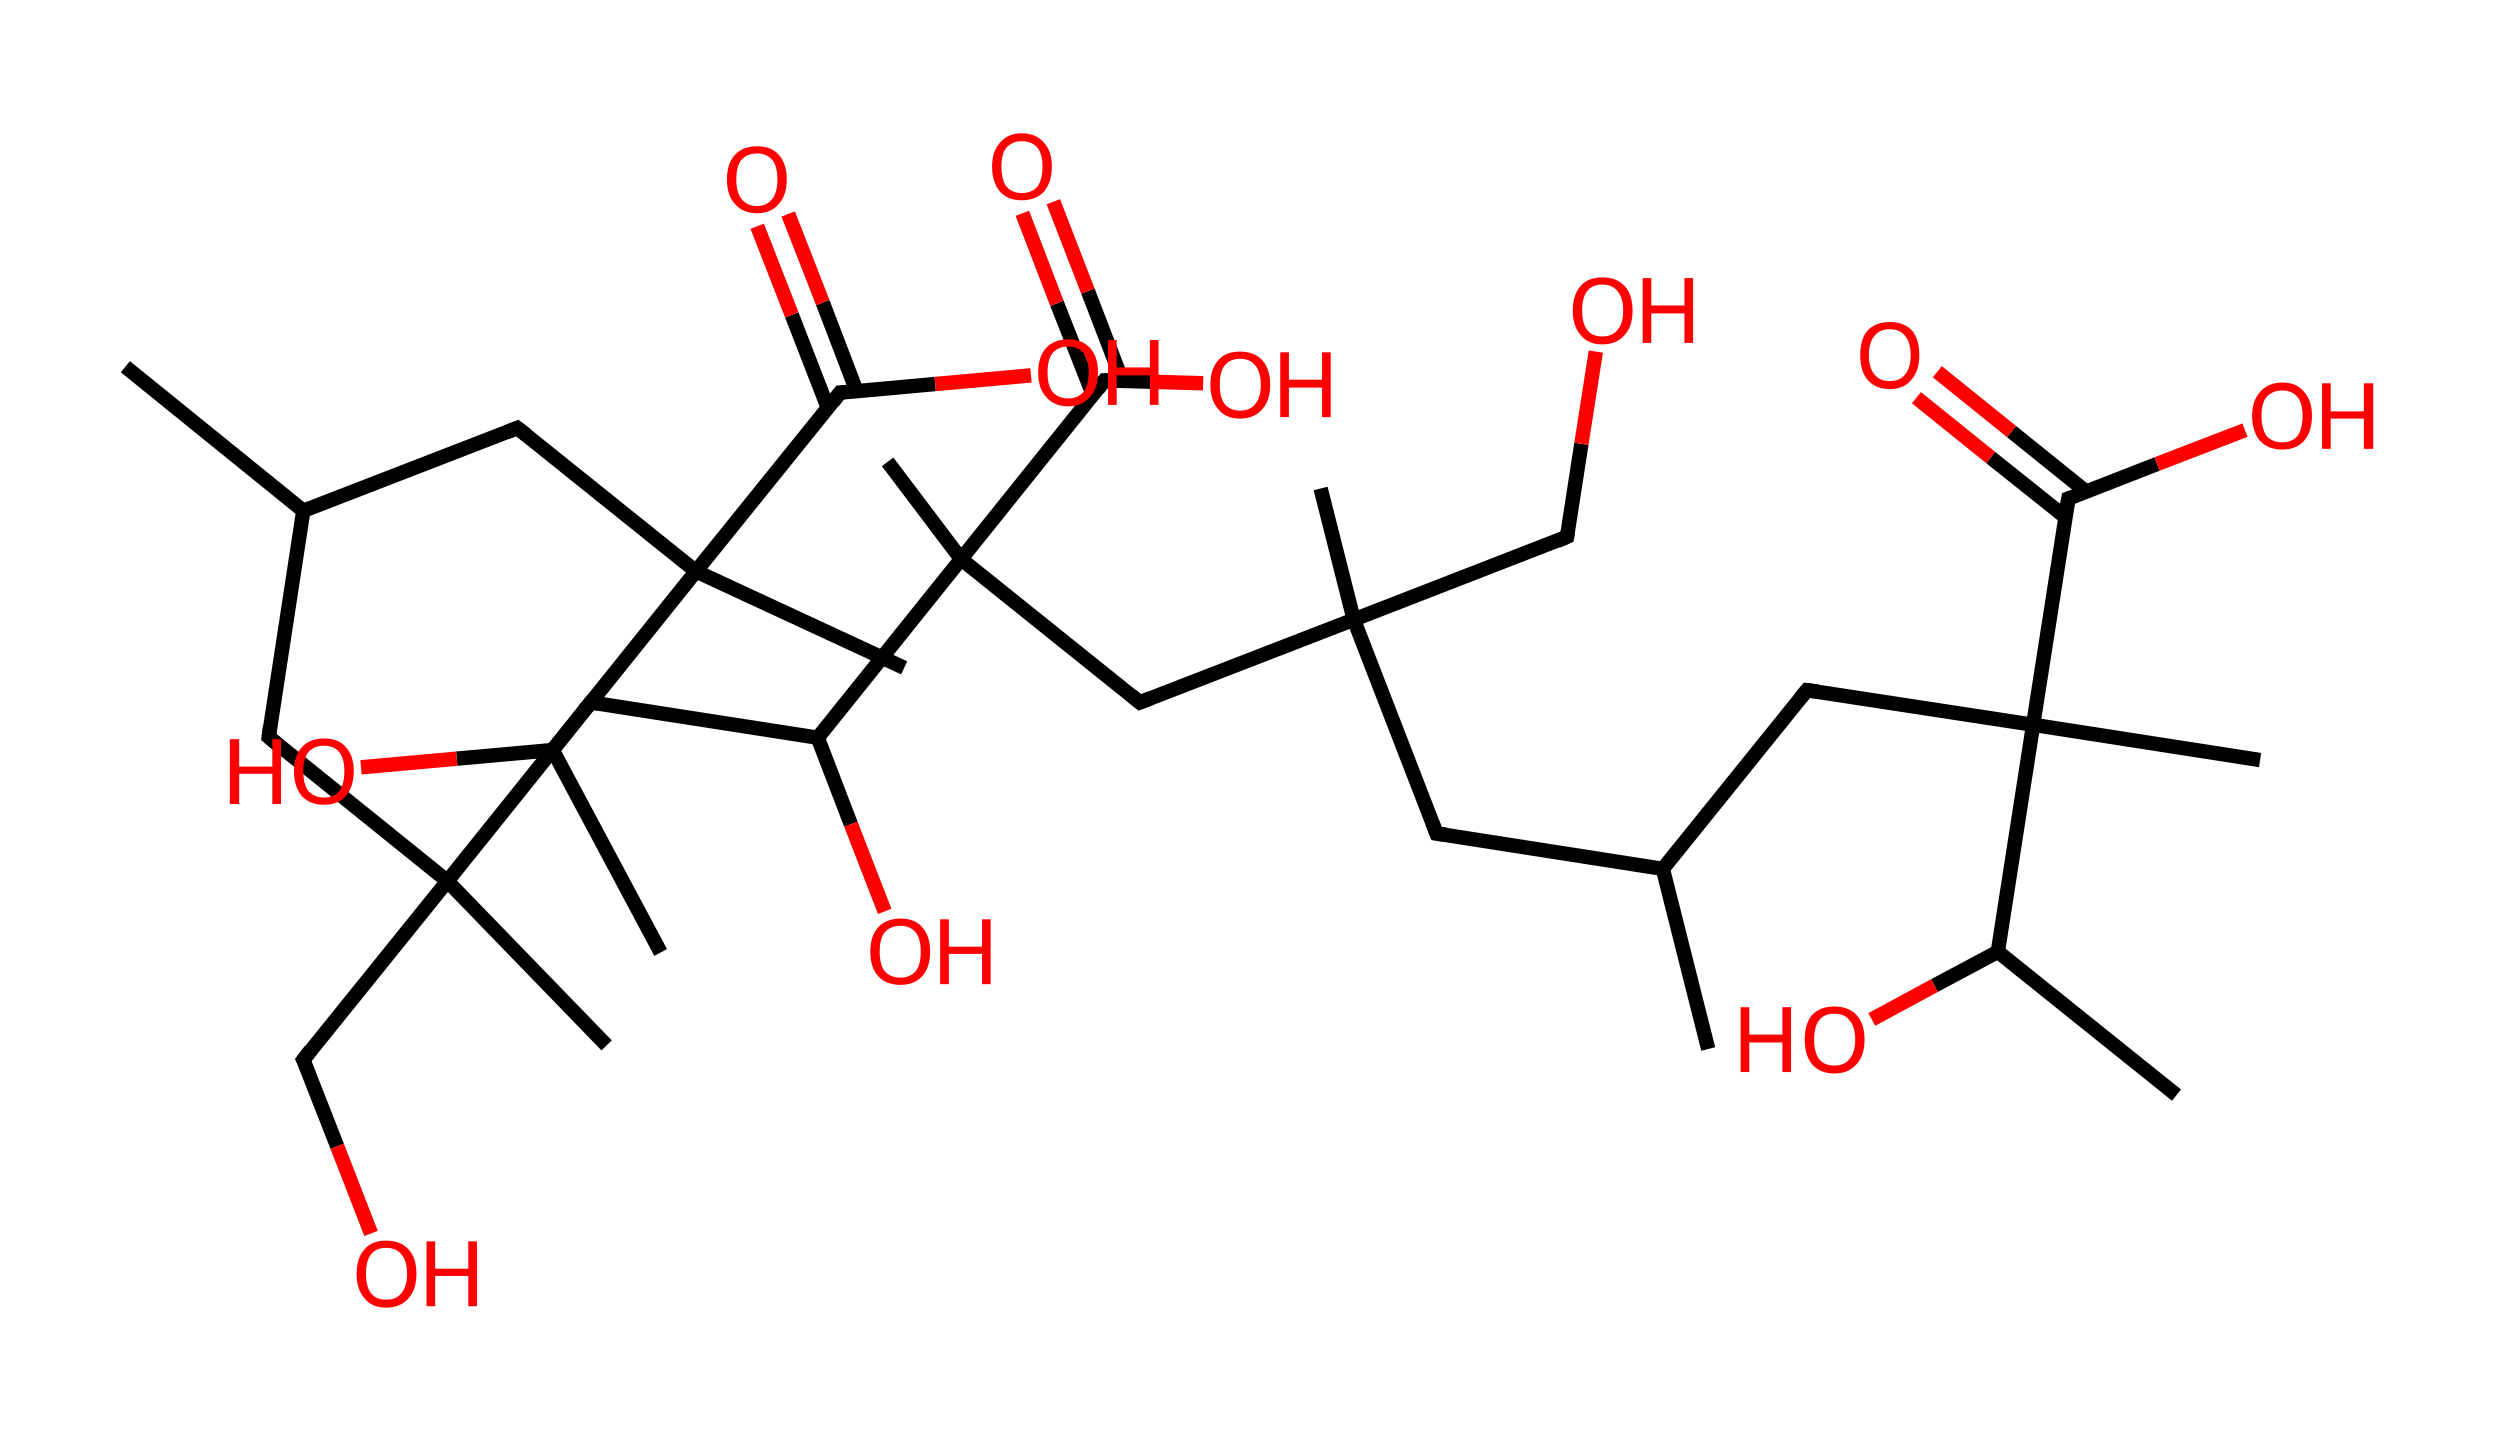 <?xml version='1.0' encoding='ASCII' standalone='yes'?>
<svg xmlns="http://www.w3.org/2000/svg" xmlns:rdkit="http://www.rdkit.org/xml" xmlns:xlink="http://www.w3.org/1999/xlink" version="1.1" baseProfile="full" xml:space="preserve" width="347px" height="200px" viewBox="0 0 347 200">
<!-- END OF HEADER -->
<rect style="opacity:1.0;fill:#FFFFFF;stroke:none" width="347.0" height="200.0" x="0.0" y="0.0"> </rect>
<path class="bond-0 atom-0 atom-1" d="M 17.4,50.9 L 42.1,70.9" style="fill:none;fill-rule:evenodd;stroke:#000000;stroke-width:2.0px;stroke-linecap:butt;stroke-linejoin:miter;stroke-opacity:1"/>
<path class="bond-1 atom-1 atom-2" d="M 42.1,70.9 L 37.3,102.3" style="fill:none;fill-rule:evenodd;stroke:#000000;stroke-width:2.0px;stroke-linecap:butt;stroke-linejoin:miter;stroke-opacity:1"/>
<path class="bond-2 atom-2 atom-3" d="M 37.3,102.3 L 62.1,122.3" style="fill:none;fill-rule:evenodd;stroke:#000000;stroke-width:2.0px;stroke-linecap:butt;stroke-linejoin:miter;stroke-opacity:1"/>
<path class="bond-3 atom-3 atom-4" d="M 62.1,122.3 L 84.2,145.1" style="fill:none;fill-rule:evenodd;stroke:#000000;stroke-width:2.0px;stroke-linecap:butt;stroke-linejoin:miter;stroke-opacity:1"/>
<path class="bond-4 atom-3 atom-5" d="M 62.1,122.3 L 42.1,147.1" style="fill:none;fill-rule:evenodd;stroke:#000000;stroke-width:2.0px;stroke-linecap:butt;stroke-linejoin:miter;stroke-opacity:1"/>
<path class="bond-5 atom-5 atom-6" d="M 42.1,147.1 L 46.8,159.1" style="fill:none;fill-rule:evenodd;stroke:#000000;stroke-width:2.0px;stroke-linecap:butt;stroke-linejoin:miter;stroke-opacity:1"/>
<path class="bond-5 atom-5 atom-6" d="M 46.8,159.1 L 51.5,171.2" style="fill:none;fill-rule:evenodd;stroke:#FF0000;stroke-width:2.0px;stroke-linecap:butt;stroke-linejoin:miter;stroke-opacity:1"/>
<path class="bond-6 atom-3 atom-7" d="M 62.1,122.3 L 82.0,97.5" style="fill:none;fill-rule:evenodd;stroke:#000000;stroke-width:2.0px;stroke-linecap:butt;stroke-linejoin:miter;stroke-opacity:1"/>
<path class="bond-7 atom-7 atom-8" d="M 82.0,97.5 L 113.5,102.4" style="fill:none;fill-rule:evenodd;stroke:#000000;stroke-width:2.0px;stroke-linecap:butt;stroke-linejoin:miter;stroke-opacity:1"/>
<path class="bond-8 atom-8 atom-9" d="M 113.5,102.4 L 118.1,114.4" style="fill:none;fill-rule:evenodd;stroke:#000000;stroke-width:2.0px;stroke-linecap:butt;stroke-linejoin:miter;stroke-opacity:1"/>
<path class="bond-8 atom-8 atom-9" d="M 118.1,114.4 L 122.8,126.5" style="fill:none;fill-rule:evenodd;stroke:#FF0000;stroke-width:2.0px;stroke-linecap:butt;stroke-linejoin:miter;stroke-opacity:1"/>
<path class="bond-9 atom-8 atom-10" d="M 113.5,102.4 L 133.4,77.6" style="fill:none;fill-rule:evenodd;stroke:#000000;stroke-width:2.0px;stroke-linecap:butt;stroke-linejoin:miter;stroke-opacity:1"/>
<path class="bond-10 atom-10 atom-11" d="M 133.4,77.6 L 123.2,64.1" style="fill:none;fill-rule:evenodd;stroke:#000000;stroke-width:2.0px;stroke-linecap:butt;stroke-linejoin:miter;stroke-opacity:1"/>
<path class="bond-11 atom-10 atom-12" d="M 133.4,77.6 L 158.2,97.5" style="fill:none;fill-rule:evenodd;stroke:#000000;stroke-width:2.0px;stroke-linecap:butt;stroke-linejoin:miter;stroke-opacity:1"/>
<path class="bond-12 atom-12 atom-13" d="M 158.2,97.5 L 187.9,86.0" style="fill:none;fill-rule:evenodd;stroke:#000000;stroke-width:2.0px;stroke-linecap:butt;stroke-linejoin:miter;stroke-opacity:1"/>
<path class="bond-13 atom-13 atom-14" d="M 187.9,86.0 L 183.3,67.8" style="fill:none;fill-rule:evenodd;stroke:#000000;stroke-width:2.0px;stroke-linecap:butt;stroke-linejoin:miter;stroke-opacity:1"/>
<path class="bond-14 atom-13 atom-15" d="M 187.9,86.0 L 217.5,74.5" style="fill:none;fill-rule:evenodd;stroke:#000000;stroke-width:2.0px;stroke-linecap:butt;stroke-linejoin:miter;stroke-opacity:1"/>
<path class="bond-15 atom-15 atom-16" d="M 217.5,74.5 L 219.5,61.6" style="fill:none;fill-rule:evenodd;stroke:#000000;stroke-width:2.0px;stroke-linecap:butt;stroke-linejoin:miter;stroke-opacity:1"/>
<path class="bond-15 atom-15 atom-16" d="M 219.5,61.6 L 221.5,48.8" style="fill:none;fill-rule:evenodd;stroke:#FF0000;stroke-width:2.0px;stroke-linecap:butt;stroke-linejoin:miter;stroke-opacity:1"/>
<path class="bond-16 atom-13 atom-17" d="M 187.9,86.0 L 199.4,115.7" style="fill:none;fill-rule:evenodd;stroke:#000000;stroke-width:2.0px;stroke-linecap:butt;stroke-linejoin:miter;stroke-opacity:1"/>
<path class="bond-17 atom-17 atom-18" d="M 199.4,115.7 L 230.8,120.6" style="fill:none;fill-rule:evenodd;stroke:#000000;stroke-width:2.0px;stroke-linecap:butt;stroke-linejoin:miter;stroke-opacity:1"/>
<path class="bond-18 atom-18 atom-19" d="M 230.8,120.6 L 237.1,145.6" style="fill:none;fill-rule:evenodd;stroke:#000000;stroke-width:2.0px;stroke-linecap:butt;stroke-linejoin:miter;stroke-opacity:1"/>
<path class="bond-19 atom-18 atom-20" d="M 230.8,120.6 L 250.8,95.8" style="fill:none;fill-rule:evenodd;stroke:#000000;stroke-width:2.0px;stroke-linecap:butt;stroke-linejoin:miter;stroke-opacity:1"/>
<path class="bond-20 atom-20 atom-21" d="M 250.8,95.8 L 282.2,100.6" style="fill:none;fill-rule:evenodd;stroke:#000000;stroke-width:2.0px;stroke-linecap:butt;stroke-linejoin:miter;stroke-opacity:1"/>
<path class="bond-21 atom-21 atom-22" d="M 282.2,100.6 L 313.7,105.5" style="fill:none;fill-rule:evenodd;stroke:#000000;stroke-width:2.0px;stroke-linecap:butt;stroke-linejoin:miter;stroke-opacity:1"/>
<path class="bond-22 atom-21 atom-23" d="M 282.2,100.6 L 287.1,69.2" style="fill:none;fill-rule:evenodd;stroke:#000000;stroke-width:2.0px;stroke-linecap:butt;stroke-linejoin:miter;stroke-opacity:1"/>
<path class="bond-23 atom-23 atom-24" d="M 289.5,68.2 L 279.2,59.9" style="fill:none;fill-rule:evenodd;stroke:#000000;stroke-width:2.0px;stroke-linecap:butt;stroke-linejoin:miter;stroke-opacity:1"/>
<path class="bond-23 atom-23 atom-24" d="M 279.2,59.9 L 268.9,51.6" style="fill:none;fill-rule:evenodd;stroke:#FF0000;stroke-width:2.0px;stroke-linecap:butt;stroke-linejoin:miter;stroke-opacity:1"/>
<path class="bond-23 atom-23 atom-24" d="M 286.7,71.8 L 276.3,63.5" style="fill:none;fill-rule:evenodd;stroke:#000000;stroke-width:2.0px;stroke-linecap:butt;stroke-linejoin:miter;stroke-opacity:1"/>
<path class="bond-23 atom-23 atom-24" d="M 276.3,63.5 L 266.0,55.2" style="fill:none;fill-rule:evenodd;stroke:#FF0000;stroke-width:2.0px;stroke-linecap:butt;stroke-linejoin:miter;stroke-opacity:1"/>
<path class="bond-24 atom-23 atom-25" d="M 287.1,69.2 L 299.4,64.4" style="fill:none;fill-rule:evenodd;stroke:#000000;stroke-width:2.0px;stroke-linecap:butt;stroke-linejoin:miter;stroke-opacity:1"/>
<path class="bond-24 atom-23 atom-25" d="M 299.4,64.4 L 311.6,59.7" style="fill:none;fill-rule:evenodd;stroke:#FF0000;stroke-width:2.0px;stroke-linecap:butt;stroke-linejoin:miter;stroke-opacity:1"/>
<path class="bond-25 atom-21 atom-26" d="M 282.2,100.6 L 277.3,132.1" style="fill:none;fill-rule:evenodd;stroke:#000000;stroke-width:2.0px;stroke-linecap:butt;stroke-linejoin:miter;stroke-opacity:1"/>
<path class="bond-26 atom-26 atom-27" d="M 277.3,132.1 L 302.1,152.0" style="fill:none;fill-rule:evenodd;stroke:#000000;stroke-width:2.0px;stroke-linecap:butt;stroke-linejoin:miter;stroke-opacity:1"/>
<path class="bond-27 atom-26 atom-28" d="M 277.3,132.1 L 268.5,136.8" style="fill:none;fill-rule:evenodd;stroke:#000000;stroke-width:2.0px;stroke-linecap:butt;stroke-linejoin:miter;stroke-opacity:1"/>
<path class="bond-27 atom-26 atom-28" d="M 268.5,136.8 L 259.8,141.5" style="fill:none;fill-rule:evenodd;stroke:#FF0000;stroke-width:2.0px;stroke-linecap:butt;stroke-linejoin:miter;stroke-opacity:1"/>
<path class="bond-28 atom-10 atom-29" d="M 133.4,77.6 L 153.3,52.8" style="fill:none;fill-rule:evenodd;stroke:#000000;stroke-width:2.0px;stroke-linecap:butt;stroke-linejoin:miter;stroke-opacity:1"/>
<path class="bond-29 atom-29 atom-30" d="M 155.8,52.9 L 151.0,40.4" style="fill:none;fill-rule:evenodd;stroke:#000000;stroke-width:2.0px;stroke-linecap:butt;stroke-linejoin:miter;stroke-opacity:1"/>
<path class="bond-29 atom-29 atom-30" d="M 151.0,40.4 L 146.2,28.0" style="fill:none;fill-rule:evenodd;stroke:#FF0000;stroke-width:2.0px;stroke-linecap:butt;stroke-linejoin:miter;stroke-opacity:1"/>
<path class="bond-29 atom-29 atom-30" d="M 151.7,54.8 L 146.7,42.1" style="fill:none;fill-rule:evenodd;stroke:#000000;stroke-width:2.0px;stroke-linecap:butt;stroke-linejoin:miter;stroke-opacity:1"/>
<path class="bond-29 atom-29 atom-30" d="M 146.7,42.1 L 141.9,29.6" style="fill:none;fill-rule:evenodd;stroke:#FF0000;stroke-width:2.0px;stroke-linecap:butt;stroke-linejoin:miter;stroke-opacity:1"/>
<path class="bond-30 atom-29 atom-31" d="M 153.3,52.8 L 160.2,53.0" style="fill:none;fill-rule:evenodd;stroke:#000000;stroke-width:2.0px;stroke-linecap:butt;stroke-linejoin:miter;stroke-opacity:1"/>
<path class="bond-30 atom-29 atom-31" d="M 160.2,53.0 L 167.0,53.2" style="fill:none;fill-rule:evenodd;stroke:#FF0000;stroke-width:2.0px;stroke-linecap:butt;stroke-linejoin:miter;stroke-opacity:1"/>
<path class="bond-31 atom-1 atom-32" d="M 42.1,70.9 L 71.8,59.4" style="fill:none;fill-rule:evenodd;stroke:#000000;stroke-width:2.0px;stroke-linecap:butt;stroke-linejoin:miter;stroke-opacity:1"/>
<path class="bond-32 atom-32 atom-33" d="M 71.8,59.4 L 96.6,79.3" style="fill:none;fill-rule:evenodd;stroke:#000000;stroke-width:2.0px;stroke-linecap:butt;stroke-linejoin:miter;stroke-opacity:1"/>
<path class="bond-33 atom-33 atom-34" d="M 96.6,79.3 L 125.5,92.7" style="fill:none;fill-rule:evenodd;stroke:#000000;stroke-width:2.0px;stroke-linecap:butt;stroke-linejoin:miter;stroke-opacity:1"/>
<path class="bond-34 atom-33 atom-35" d="M 96.6,79.3 L 116.6,54.5" style="fill:none;fill-rule:evenodd;stroke:#000000;stroke-width:2.0px;stroke-linecap:butt;stroke-linejoin:miter;stroke-opacity:1"/>
<path class="bond-35 atom-35 atom-36" d="M 118.9,54.3 L 114.2,42.0" style="fill:none;fill-rule:evenodd;stroke:#000000;stroke-width:2.0px;stroke-linecap:butt;stroke-linejoin:miter;stroke-opacity:1"/>
<path class="bond-35 atom-35 atom-36" d="M 114.2,42.0 L 109.4,29.7" style="fill:none;fill-rule:evenodd;stroke:#FF0000;stroke-width:2.0px;stroke-linecap:butt;stroke-linejoin:miter;stroke-opacity:1"/>
<path class="bond-35 atom-35 atom-36" d="M 114.9,56.6 L 109.9,43.7" style="fill:none;fill-rule:evenodd;stroke:#000000;stroke-width:2.0px;stroke-linecap:butt;stroke-linejoin:miter;stroke-opacity:1"/>
<path class="bond-35 atom-35 atom-36" d="M 109.9,43.7 L 105.1,31.4" style="fill:none;fill-rule:evenodd;stroke:#FF0000;stroke-width:2.0px;stroke-linecap:butt;stroke-linejoin:miter;stroke-opacity:1"/>
<path class="bond-36 atom-35 atom-37" d="M 116.6,54.5 L 129.8,53.3" style="fill:none;fill-rule:evenodd;stroke:#000000;stroke-width:2.0px;stroke-linecap:butt;stroke-linejoin:miter;stroke-opacity:1"/>
<path class="bond-36 atom-35 atom-37" d="M 129.8,53.3 L 143.1,52.1" style="fill:none;fill-rule:evenodd;stroke:#FF0000;stroke-width:2.0px;stroke-linecap:butt;stroke-linejoin:miter;stroke-opacity:1"/>
<path class="bond-37 atom-33 atom-38" d="M 96.6,79.3 L 76.7,104.1" style="fill:none;fill-rule:evenodd;stroke:#000000;stroke-width:2.0px;stroke-linecap:butt;stroke-linejoin:miter;stroke-opacity:1"/>
<path class="bond-38 atom-38 atom-39" d="M 76.7,104.1 L 91.7,132.2" style="fill:none;fill-rule:evenodd;stroke:#000000;stroke-width:2.0px;stroke-linecap:butt;stroke-linejoin:miter;stroke-opacity:1"/>
<path class="bond-39 atom-38 atom-40" d="M 76.7,104.1 L 63.4,105.3" style="fill:none;fill-rule:evenodd;stroke:#000000;stroke-width:2.0px;stroke-linecap:butt;stroke-linejoin:miter;stroke-opacity:1"/>
<path class="bond-39 atom-38 atom-40" d="M 63.4,105.3 L 50.1,106.5" style="fill:none;fill-rule:evenodd;stroke:#FF0000;stroke-width:2.0px;stroke-linecap:butt;stroke-linejoin:miter;stroke-opacity:1"/>
<path d="M 37.5,100.8 L 37.3,102.3 L 38.5,103.3" style="fill:none;stroke:#000000;stroke-width:2.0px;stroke-linecap:butt;stroke-linejoin:miter;stroke-opacity:1;"/>
<path d="M 43.1,145.8 L 42.1,147.1 L 42.4,147.7" style="fill:none;stroke:#000000;stroke-width:2.0px;stroke-linecap:butt;stroke-linejoin:miter;stroke-opacity:1;"/>
<path d="M 81.0,98.7 L 82.0,97.5 L 83.6,97.7" style="fill:none;stroke:#000000;stroke-width:2.0px;stroke-linecap:butt;stroke-linejoin:miter;stroke-opacity:1;"/>
<path d="M 157.0,96.5 L 158.2,97.5 L 159.7,96.9" style="fill:none;stroke:#000000;stroke-width:2.0px;stroke-linecap:butt;stroke-linejoin:miter;stroke-opacity:1;"/>
<path d="M 216.1,75.1 L 217.5,74.5 L 217.6,73.9" style="fill:none;stroke:#000000;stroke-width:2.0px;stroke-linecap:butt;stroke-linejoin:miter;stroke-opacity:1;"/>
<path d="M 198.8,114.2 L 199.4,115.7 L 200.9,115.9" style="fill:none;stroke:#000000;stroke-width:2.0px;stroke-linecap:butt;stroke-linejoin:miter;stroke-opacity:1;"/>
<path d="M 249.8,97.0 L 250.8,95.8 L 252.3,96.0" style="fill:none;stroke:#000000;stroke-width:2.0px;stroke-linecap:butt;stroke-linejoin:miter;stroke-opacity:1;"/>
<path d="M 286.8,70.8 L 287.1,69.2 L 287.7,69.0" style="fill:none;stroke:#000000;stroke-width:2.0px;stroke-linecap:butt;stroke-linejoin:miter;stroke-opacity:1;"/>
<path d="M 152.4,54.0 L 153.3,52.8 L 153.7,52.8" style="fill:none;stroke:#000000;stroke-width:2.0px;stroke-linecap:butt;stroke-linejoin:miter;stroke-opacity:1;"/>
<path d="M 70.3,60.0 L 71.8,59.4 L 73.1,60.4" style="fill:none;stroke:#000000;stroke-width:2.0px;stroke-linecap:butt;stroke-linejoin:miter;stroke-opacity:1;"/>
<path d="M 115.6,55.8 L 116.6,54.5 L 117.2,54.5" style="fill:none;stroke:#000000;stroke-width:2.0px;stroke-linecap:butt;stroke-linejoin:miter;stroke-opacity:1;"/>
<path class="atom-6" d="M 49.5 176.8 Q 49.5 174.6, 50.6 173.4 Q 51.6 172.2, 53.6 172.2 Q 55.6 172.2, 56.7 173.4 Q 57.8 174.6, 57.8 176.8 Q 57.8 179.0, 56.7 180.2 Q 55.6 181.5, 53.6 181.5 Q 51.6 181.5, 50.6 180.2 Q 49.5 179.0, 49.5 176.8 M 53.6 180.4 Q 55.0 180.4, 55.7 179.5 Q 56.5 178.6, 56.5 176.8 Q 56.5 175.0, 55.7 174.1 Q 55.0 173.2, 53.6 173.2 Q 52.2 173.2, 51.5 174.1 Q 50.8 175.0, 50.8 176.8 Q 50.8 178.6, 51.5 179.5 Q 52.2 180.4, 53.6 180.4 " fill="#FF0000"/>
<path class="atom-6" d="M 59.2 172.3 L 60.4 172.3 L 60.4 176.1 L 65.0 176.1 L 65.0 172.3 L 66.2 172.3 L 66.2 181.3 L 65.0 181.3 L 65.0 177.1 L 60.4 177.1 L 60.4 181.3 L 59.2 181.3 L 59.2 172.3 " fill="#FF0000"/>
<path class="atom-9" d="M 120.8 132.1 Q 120.8 129.9, 121.9 128.7 Q 123.0 127.5, 125.0 127.5 Q 127.0 127.5, 128.0 128.7 Q 129.1 129.9, 129.1 132.1 Q 129.1 134.3, 128.0 135.5 Q 126.9 136.7, 125.0 136.7 Q 123.0 136.7, 121.9 135.5 Q 120.8 134.3, 120.8 132.1 M 125.0 135.7 Q 126.3 135.7, 127.1 134.8 Q 127.8 133.9, 127.8 132.1 Q 127.8 130.3, 127.1 129.4 Q 126.3 128.5, 125.0 128.5 Q 123.6 128.5, 122.8 129.4 Q 122.1 130.3, 122.1 132.1 Q 122.1 133.9, 122.8 134.8 Q 123.6 135.7, 125.0 135.7 " fill="#FF0000"/>
<path class="atom-9" d="M 130.5 127.6 L 131.7 127.6 L 131.7 131.4 L 136.3 131.4 L 136.3 127.6 L 137.5 127.6 L 137.5 136.6 L 136.3 136.6 L 136.3 132.4 L 131.7 132.4 L 131.7 136.6 L 130.5 136.6 L 130.5 127.6 " fill="#FF0000"/>
<path class="atom-16" d="M 218.3 43.1 Q 218.3 40.9, 219.4 39.7 Q 220.4 38.5, 222.4 38.5 Q 224.4 38.5, 225.5 39.7 Q 226.6 40.9, 226.6 43.1 Q 226.6 45.3, 225.5 46.5 Q 224.4 47.8, 222.4 47.8 Q 220.4 47.8, 219.4 46.5 Q 218.3 45.3, 218.3 43.1 M 222.4 46.7 Q 223.8 46.7, 224.5 45.8 Q 225.3 44.9, 225.3 43.1 Q 225.3 41.3, 224.5 40.4 Q 223.8 39.5, 222.4 39.5 Q 221.0 39.5, 220.3 40.4 Q 219.6 41.3, 219.6 43.1 Q 219.6 44.9, 220.3 45.8 Q 221.0 46.7, 222.4 46.7 " fill="#FF0000"/>
<path class="atom-16" d="M 228.0 38.6 L 229.2 38.6 L 229.2 42.4 L 233.8 42.4 L 233.8 38.6 L 235.0 38.6 L 235.0 47.6 L 233.8 47.6 L 233.8 43.5 L 229.2 43.5 L 229.2 47.6 L 228.0 47.6 L 228.0 38.6 " fill="#FF0000"/>
<path class="atom-24" d="M 258.2 49.3 Q 258.2 47.1, 259.2 45.9 Q 260.3 44.7, 262.3 44.7 Q 264.3 44.7, 265.4 45.9 Q 266.4 47.1, 266.4 49.3 Q 266.4 51.5, 265.3 52.7 Q 264.3 54.0, 262.3 54.0 Q 260.3 54.0, 259.2 52.7 Q 258.2 51.5, 258.2 49.3 M 262.3 52.9 Q 263.7 52.9, 264.4 52.0 Q 265.2 51.1, 265.2 49.3 Q 265.2 47.5, 264.4 46.6 Q 263.7 45.7, 262.3 45.7 Q 260.9 45.7, 260.2 46.6 Q 259.4 47.5, 259.4 49.3 Q 259.4 51.1, 260.2 52.0 Q 260.9 52.9, 262.3 52.9 " fill="#FF0000"/>
<path class="atom-25" d="M 312.6 57.7 Q 312.6 55.6, 313.7 54.4 Q 314.8 53.1, 316.8 53.1 Q 318.8 53.1, 319.8 54.4 Q 320.9 55.6, 320.9 57.7 Q 320.9 59.9, 319.8 61.2 Q 318.7 62.4, 316.8 62.4 Q 314.8 62.4, 313.7 61.2 Q 312.6 59.9, 312.6 57.7 M 316.8 61.4 Q 318.1 61.4, 318.9 60.5 Q 319.6 59.5, 319.6 57.7 Q 319.6 56.0, 318.9 55.1 Q 318.1 54.2, 316.8 54.2 Q 315.4 54.2, 314.6 55.1 Q 313.9 55.9, 313.9 57.7 Q 313.9 59.5, 314.6 60.5 Q 315.4 61.4, 316.8 61.4 " fill="#FF0000"/>
<path class="atom-25" d="M 322.3 53.2 L 323.5 53.2 L 323.5 57.1 L 328.1 57.1 L 328.1 53.2 L 329.4 53.2 L 329.4 62.3 L 328.1 62.3 L 328.1 58.1 L 323.5 58.1 L 323.5 62.3 L 322.3 62.3 L 322.3 53.2 " fill="#FF0000"/>
<path class="atom-28" d="M 241.6 139.8 L 242.8 139.8 L 242.8 143.6 L 247.4 143.6 L 247.4 139.8 L 248.6 139.8 L 248.6 148.8 L 247.4 148.8 L 247.4 144.7 L 242.8 144.7 L 242.8 148.8 L 241.6 148.8 L 241.6 139.8 " fill="#FF0000"/>
<path class="atom-28" d="M 250.5 144.3 Q 250.5 142.1, 251.5 140.9 Q 252.6 139.7, 254.6 139.7 Q 256.6 139.7, 257.7 140.9 Q 258.8 142.1, 258.8 144.3 Q 258.8 146.5, 257.7 147.7 Q 256.6 149.0, 254.6 149.0 Q 252.6 149.0, 251.5 147.7 Q 250.5 146.5, 250.5 144.3 M 254.6 147.9 Q 256.0 147.9, 256.7 147.0 Q 257.5 146.1, 257.5 144.3 Q 257.5 142.5, 256.7 141.6 Q 256.0 140.7, 254.6 140.7 Q 253.2 140.7, 252.5 141.6 Q 251.8 142.5, 251.8 144.3 Q 251.8 146.1, 252.5 147.0 Q 253.2 147.9, 254.6 147.9 " fill="#FF0000"/>
<path class="atom-30" d="M 137.7 23.1 Q 137.7 21.0, 138.8 19.8 Q 139.9 18.5, 141.8 18.5 Q 143.8 18.5, 144.9 19.8 Q 146.0 21.0, 146.0 23.1 Q 146.0 25.3, 144.9 26.6 Q 143.8 27.8, 141.8 27.8 Q 139.9 27.8, 138.8 26.6 Q 137.7 25.3, 137.7 23.1 M 141.8 26.8 Q 143.2 26.8, 144.0 25.9 Q 144.7 24.9, 144.7 23.1 Q 144.7 21.4, 144.0 20.5 Q 143.2 19.6, 141.8 19.6 Q 140.5 19.6, 139.7 20.5 Q 139.0 21.3, 139.0 23.1 Q 139.0 25.0, 139.7 25.9 Q 140.5 26.8, 141.8 26.8 " fill="#FF0000"/>
<path class="atom-31" d="M 168.0 53.4 Q 168.0 51.2, 169.1 50.0 Q 170.1 48.8, 172.1 48.8 Q 174.1 48.8, 175.2 50.0 Q 176.3 51.2, 176.3 53.4 Q 176.3 55.6, 175.2 56.8 Q 174.1 58.1, 172.1 58.1 Q 170.1 58.1, 169.1 56.8 Q 168.0 55.6, 168.0 53.4 M 172.1 57.0 Q 173.5 57.0, 174.2 56.1 Q 175.0 55.2, 175.0 53.4 Q 175.0 51.6, 174.2 50.7 Q 173.5 49.8, 172.1 49.8 Q 170.8 49.8, 170.0 50.7 Q 169.3 51.6, 169.3 53.4 Q 169.3 55.2, 170.0 56.1 Q 170.8 57.0, 172.1 57.0 " fill="#FF0000"/>
<path class="atom-31" d="M 177.7 48.9 L 178.9 48.9 L 178.9 52.7 L 183.5 52.7 L 183.5 48.9 L 184.7 48.9 L 184.7 57.9 L 183.5 57.9 L 183.5 53.8 L 178.9 53.8 L 178.9 57.9 L 177.7 57.9 L 177.7 48.9 " fill="#FF0000"/>
<path class="atom-36" d="M 100.9 24.9 Q 100.9 22.7, 102.0 21.5 Q 103.1 20.3, 105.1 20.3 Q 107.1 20.3, 108.1 21.5 Q 109.2 22.7, 109.2 24.9 Q 109.2 27.1, 108.1 28.3 Q 107.0 29.6, 105.1 29.6 Q 103.1 29.6, 102.0 28.3 Q 100.9 27.1, 100.9 24.9 M 105.1 28.6 Q 106.4 28.6, 107.2 27.6 Q 107.9 26.7, 107.9 24.9 Q 107.9 23.1, 107.2 22.2 Q 106.4 21.3, 105.1 21.3 Q 103.7 21.3, 102.9 22.2 Q 102.2 23.1, 102.2 24.9 Q 102.2 26.7, 102.9 27.6 Q 103.7 28.6, 105.1 28.6 " fill="#FF0000"/>
<path class="atom-37" d="M 144.1 51.7 Q 144.1 49.5, 145.2 48.3 Q 146.3 47.1, 148.3 47.1 Q 150.2 47.1, 151.3 48.3 Q 152.4 49.5, 152.4 51.7 Q 152.4 53.9, 151.3 55.1 Q 150.2 56.4, 148.3 56.4 Q 146.3 56.4, 145.2 55.1 Q 144.1 53.9, 144.1 51.7 M 148.3 55.3 Q 149.6 55.3, 150.4 54.4 Q 151.1 53.5, 151.1 51.7 Q 151.1 49.9, 150.4 49.0 Q 149.6 48.1, 148.3 48.1 Q 146.9 48.1, 146.1 49.0 Q 145.4 49.9, 145.4 51.7 Q 145.4 53.5, 146.1 54.4 Q 146.9 55.3, 148.3 55.3 " fill="#FF0000"/>
<path class="atom-37" d="M 153.8 47.2 L 155.0 47.2 L 155.0 51.0 L 159.6 51.0 L 159.6 47.2 L 160.8 47.2 L 160.8 56.2 L 159.6 56.2 L 159.6 52.1 L 155.0 52.1 L 155.0 56.2 L 153.8 56.2 L 153.8 47.2 " fill="#FF0000"/>
<path class="atom-40" d="M 31.9 102.6 L 33.2 102.6 L 33.2 106.4 L 37.8 106.4 L 37.8 102.6 L 39.0 102.6 L 39.0 111.6 L 37.8 111.6 L 37.8 107.4 L 33.2 107.4 L 33.2 111.6 L 31.9 111.6 L 31.9 102.6 " fill="#FF0000"/>
<path class="atom-40" d="M 40.8 107.0 Q 40.8 104.9, 41.9 103.7 Q 43.0 102.5, 45.0 102.5 Q 47.0 102.5, 48.0 103.7 Q 49.1 104.9, 49.1 107.0 Q 49.1 109.2, 48.0 110.5 Q 46.9 111.7, 45.0 111.7 Q 43.0 111.7, 41.9 110.5 Q 40.8 109.2, 40.8 107.0 M 45.0 110.7 Q 46.3 110.7, 47.1 109.8 Q 47.8 108.8, 47.8 107.0 Q 47.8 105.3, 47.1 104.4 Q 46.3 103.5, 45.0 103.5 Q 43.6 103.5, 42.8 104.4 Q 42.1 105.3, 42.1 107.0 Q 42.1 108.9, 42.8 109.8 Q 43.6 110.7, 45.0 110.7 " fill="#FF0000"/>
</svg>
